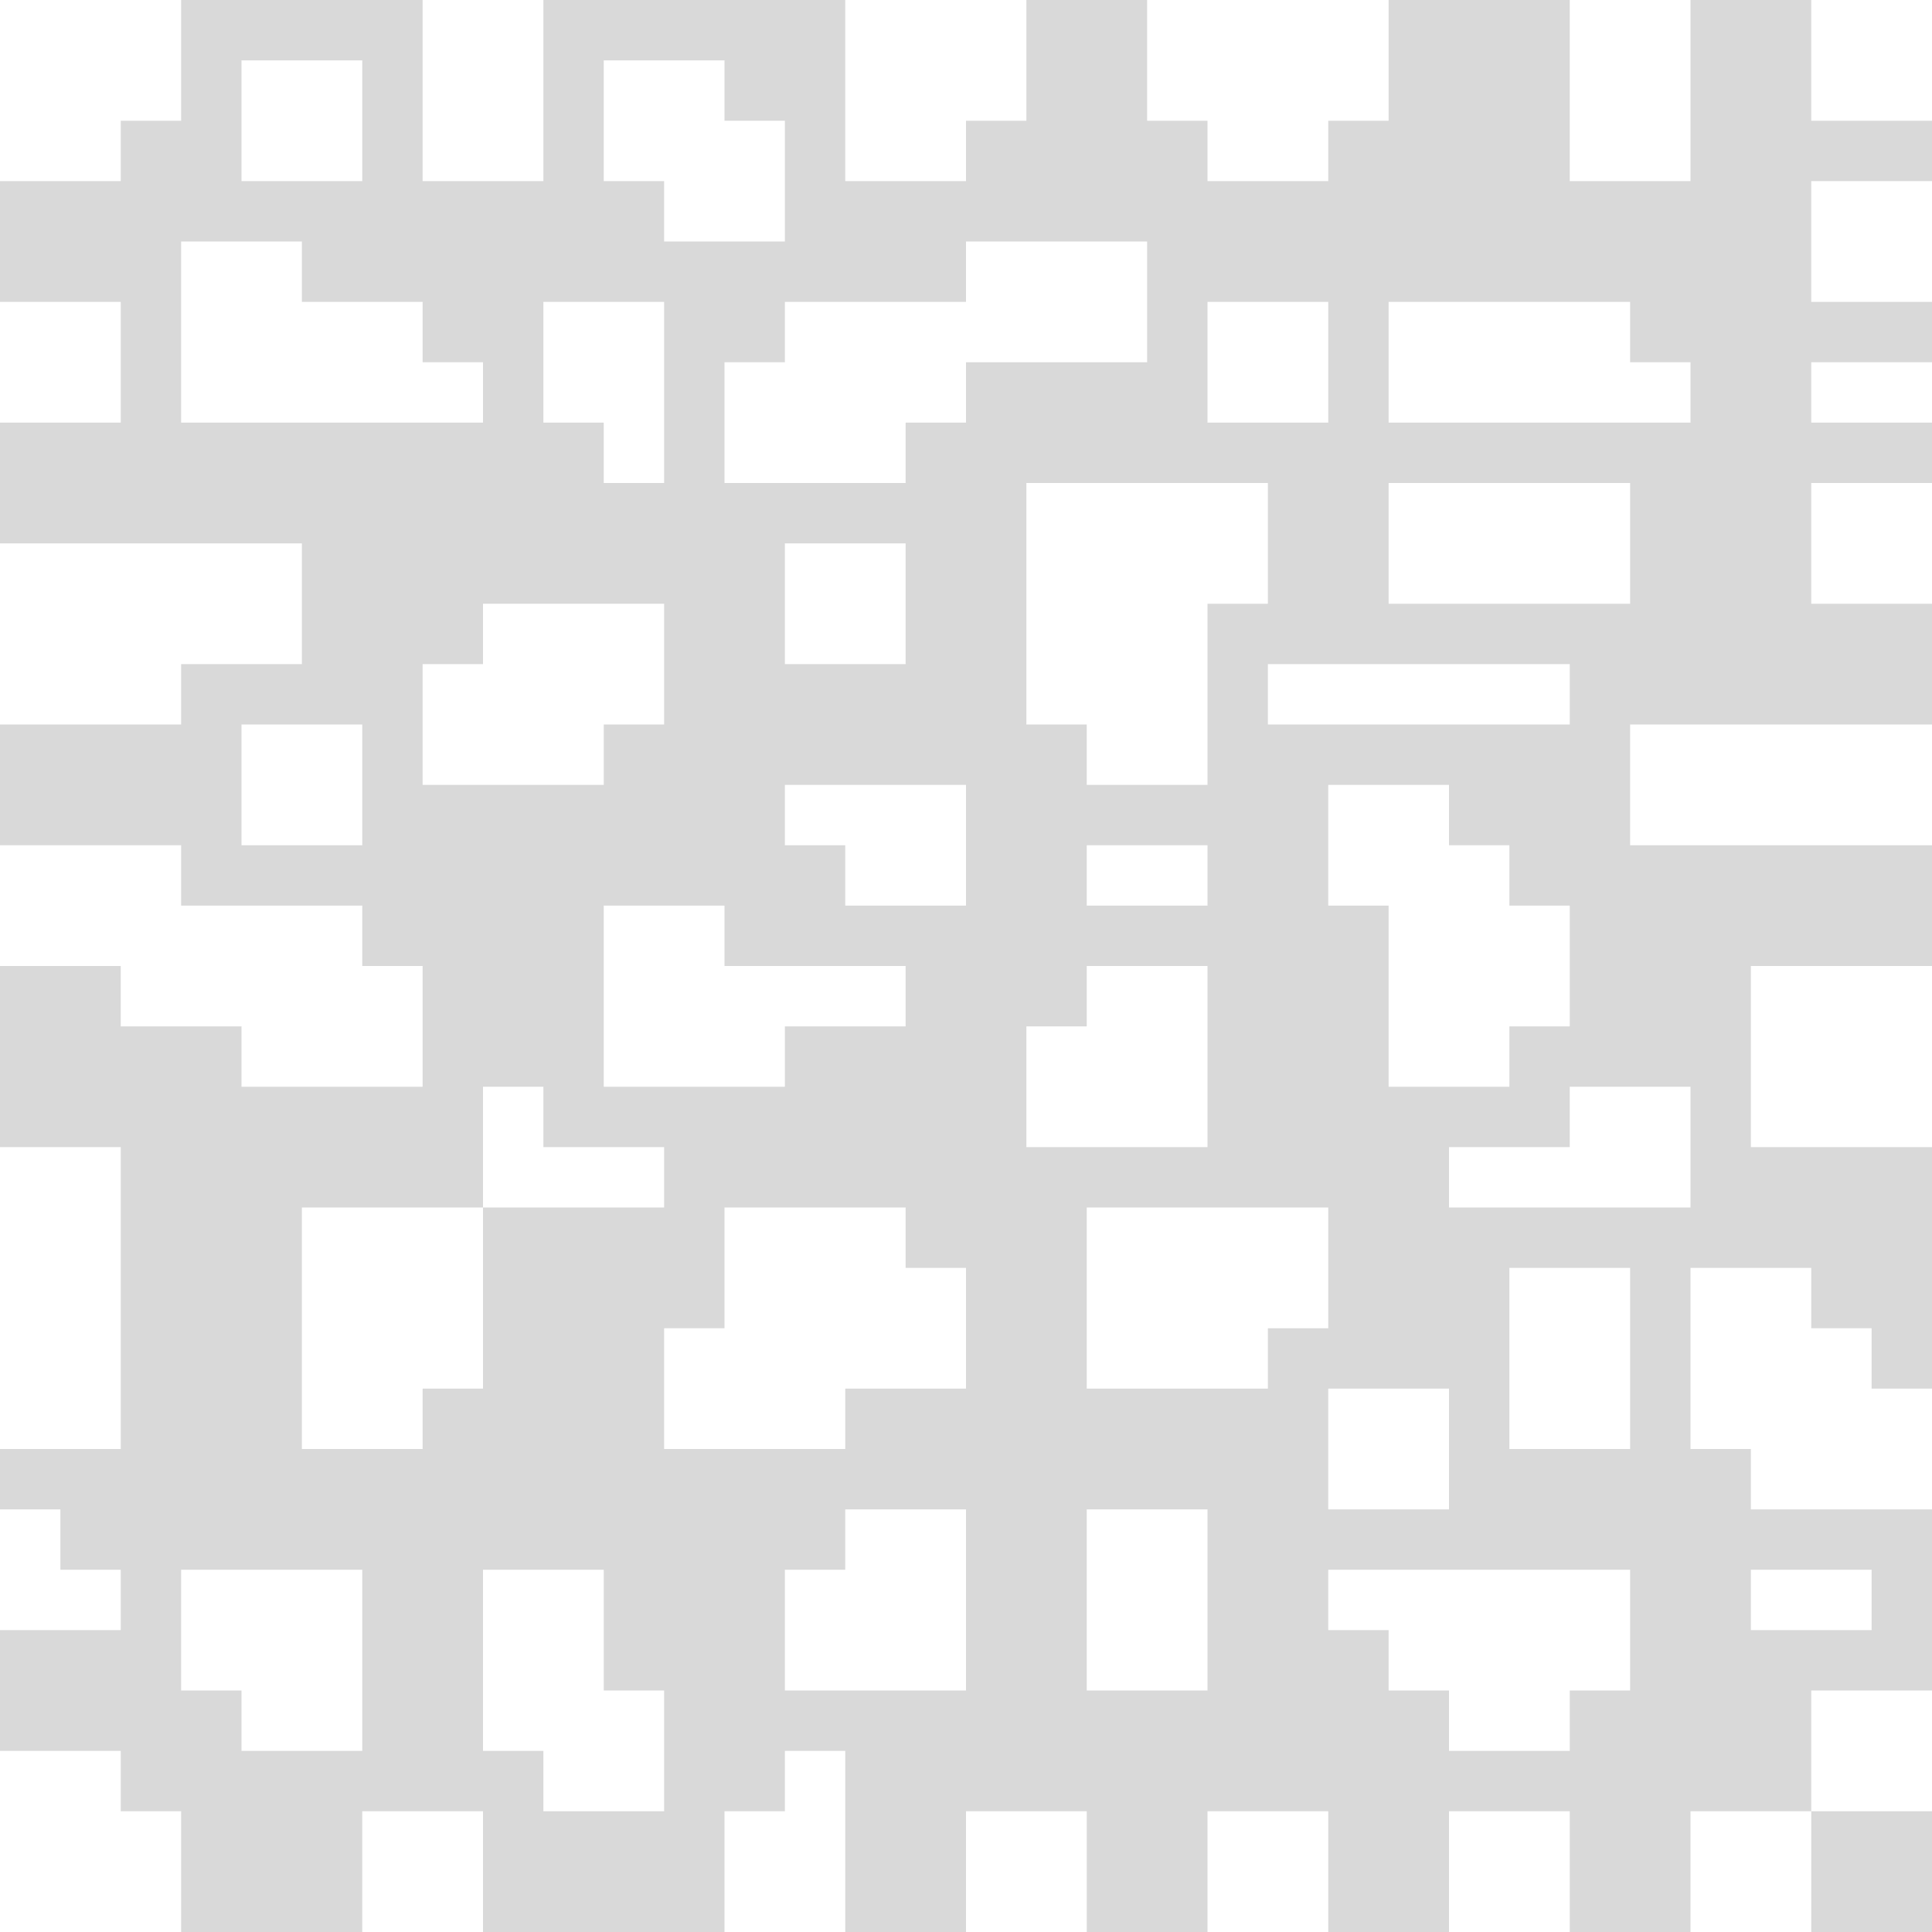<?xml version="1.0" encoding="UTF-8" standalone="no"?>
<!-- Created with Inkscape (http://www.inkscape.org/) -->
<svg xmlns:rdf="http://www.w3.org/1999/02/22-rdf-syntax-ns#" xmlns="http://www.w3.org/2000/svg" height="580" width="580" version="1.1" xmlns:cc="http://creativecommons.org/ns#" xmlns:dc="http://purl.org/dc/elements/1.1/">
 <title>geroell</title>
 <path fill="#d9d9d9" d="m0 0v580h580v-580z" fill-rule="evenodd"/>
 <g transform="scale(18.125)">
  <g fill="#fff" fill-rule="evenodd">
   <path d="m0 0h3v2h-1v1h-2z"/>
   <path d="m4 1h2v2h-2z"/>
   <path d="m0 5h2v2h-2z"/>
   <path d="m30 0h2v2h-2z"/>
   <path d="m30 3h2v2h-2z"/>
   <path d="m30 8h2v2h-2z"/>
   <path d="m30 6h2v1h-2z"/>
   <path d="m29 26h2v1h-2z"/>
   <path d="m21 11h5v1h-5z"/>
   <path d="m30 28h2v2h-2z"/>
   <path d="m28 30h2v2h-2z"/>
   <path d="m24 30h2v2h-2z"/>
   <path d="m20 30h2v2h-2z"/>
   <path d="m16 30h2v2h-2z"/>
   <path d="m6 30h2v2h-2z"/>
   <path d="m22 23h2v2h-2z"/>
   <path d="m4 12h2v2h-2z"/>
   <path d="m13 9h2v2h-2z"/>
   <path d="m20 5h2v2h-2z"/>
   <path d="m23 8h4v2h-4z"/>
   <path d="m27 12h5v2h-5z"/>
   <path d="m29 16h3v3h-3z"/>
   <path d="m18 25h2v3h-2z"/>
   <path d="m0 19h2v5h-2z"/>
   <path d="m25 21h2v3h-2z"/>
   <path d="m7 0h2v3h-2z"/>
   <path d="m26 0h2v3h-2z"/>
   <path d="m18 14h2v1h-2z"/>
   <path d="m0 32v-3h2v1h1v2z"/>
   <path d="m14 0h3v2h-1v1h-2z"/>
   <path d="m16 28h-3v-2h1v-1h2z"/>
   <path d="m6 26v3h-2v-1h-1v-2z"/>
   <path d="m20 19h-3v-2h1v-1h2z"/>
   <path d="m18 20h4v2h-1v1h-3z"/>
   <path d="m5 20v4h2v-1h1v-3z"/>
   <path d="m14 32h-2v-2h1v-1h1z"/>
   <path d="m16 13v2h-2v-1h-1v-1z"/>
   <path d="m11 5h-2v2h1v1h1z"/>
   <path d="m23 7v-2h4v1h1v1z"/>
   <path d="m0 9h5v2h-2v1h-3z"/>
   <path d="m19 0h4v2h-1v1h-2v-1h-1z"/>
   <path d="m10 1h2v1h1v2h-2v-1h-1z"/>
   <path d="m3 4h2v1h2v1h1v1h-5z"/>
   <path d="m16 4h3v2h-3v1h-1v1h-3v-2h1v-1h3z"/>
   <path d="m17 8h4v2h-1v3h-2v-1h-1z"/>
   <path d="m8 10h3v2h-1v1h-3v-2h1z"/>
   <path d="m22 13h2v1h1v1h1v2h-1v1h-2v-3h-1z"/>
   <path d="m0 14h3v1h3v1h1v2h-3v-1h-2v-1h-2z"/>
   <path d="m10 15h2v1h3v1h-2v1h-3z"/>
   <path d="m26 18h2v2h-4v-1h2z"/>
   <path d="m8 18h1v1h2v1h-3z"/>
   <path d="m12 20h3v1h1v2h-2v1h-3v-2h1z"/>
   <path d="m28 21h2v1h1v1h1v2h-3v-1h-1z"/>
   <path d="m22 26h5v2h-1v1h-2v-1h-1v-1h-1z"/>
   <path d="m8 26h2v2h1v2h-2v-1h-1z"/>
   <path d="m0 25h1v1h1v1h-2z"/>
  </g>
 </g>
</svg>
